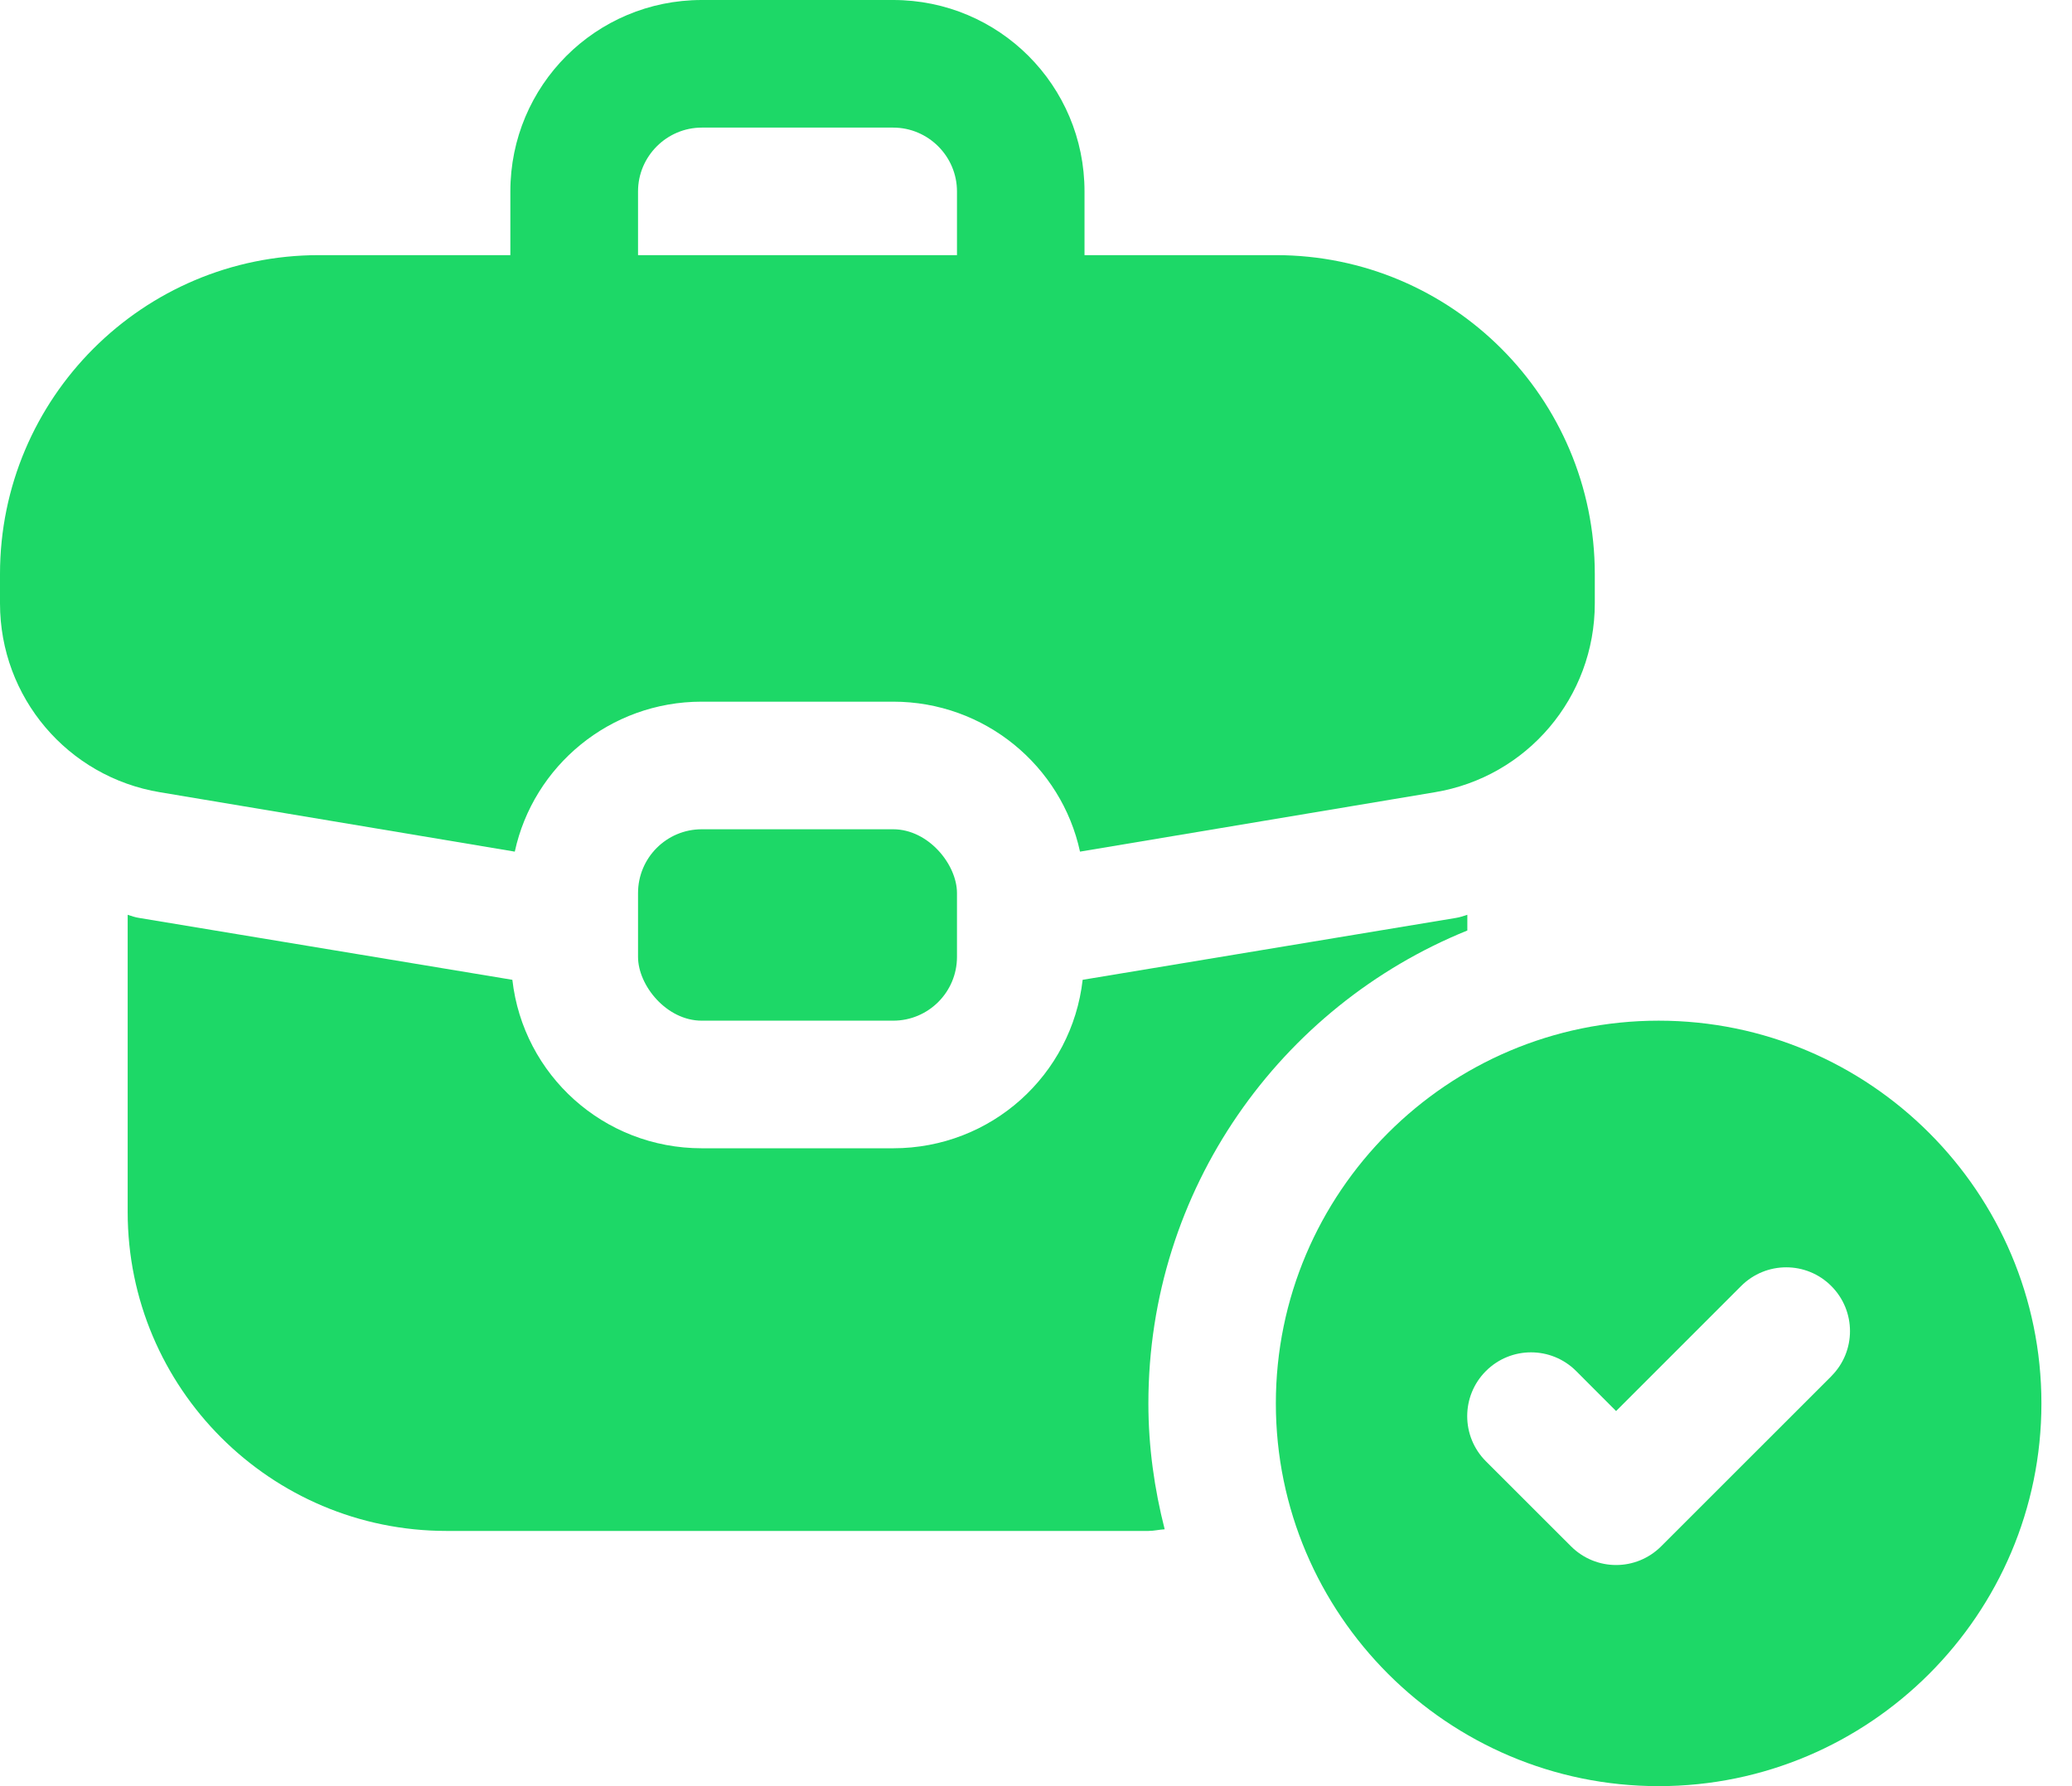 <svg width="29" height="25" viewBox="0 0 29 25" fill="none" xmlns="http://www.w3.org/2000/svg">
<path d="M17.858 3.571H15.179V2.679C15.179 1.197 13.983 0 12.501 0H9.822C8.34 0 7.143 1.196 7.143 2.679V3.571H4.464C2 3.571 0 5.571 0 8.035V8.446C0 9.759 0.946 10.875 2.241 11.089L7.205 11.92C7.464 10.723 8.535 9.821 9.821 9.821H12.5C13.786 9.821 14.857 10.723 15.116 11.92L20.08 11.089C21.375 10.875 22.321 9.759 22.321 8.446V8.035C22.321 5.571 20.321 3.571 17.857 3.571H17.858ZM13.394 3.571H8.93V2.679C8.93 2.188 9.332 1.786 9.823 1.786H12.501C12.992 1.786 13.394 2.188 13.394 2.679V3.571Z" fill="#1DD867"/>
<path d="M16.073 19.643C16.073 16.646 17.921 14.084 20.537 13.024V12.804C20.483 12.821 20.43 12.84 20.376 12.848L15.153 13.714C15.002 15.045 13.876 16.072 12.501 16.072H9.823C8.448 16.072 7.322 15.045 7.171 13.714L1.948 12.848C1.894 12.84 1.841 12.822 1.787 12.804V16.964C1.787 19.429 3.787 21.428 6.251 21.428H16.073C16.151 21.428 16.224 21.409 16.301 21.405C16.157 20.841 16.073 20.252 16.073 19.643L16.073 19.643Z" fill="#1DD867"/>
<path d="M23.215 14.286C20.261 14.286 17.857 16.689 17.857 19.643C17.857 22.596 20.261 25 23.215 25C26.168 25 28.572 22.596 28.572 19.643C28.572 16.689 26.168 14.286 23.215 14.286ZM25.632 19.262L23.25 21.643C23.076 21.817 22.848 21.905 22.619 21.905C22.391 21.905 22.162 21.817 21.988 21.643L20.797 20.453C20.448 20.104 20.448 19.539 20.797 19.19C21.146 18.841 21.711 18.841 22.06 19.19L22.619 19.75L24.369 18C24.718 17.651 25.283 17.651 25.631 18C25.98 18.349 25.98 18.914 25.631 19.262L25.632 19.262Z" fill="#1DD867"/>
<path d="M9.822 11.607H12.501C12.994 11.607 13.394 12.1 13.394 12.5V13.393C13.394 13.886 12.994 14.286 12.501 14.286H9.822C9.329 14.286 8.93 13.793 8.93 13.393V12.5C8.93 12.007 9.329 11.607 9.822 11.607Z" fill="#1DD867"/>
</svg>
